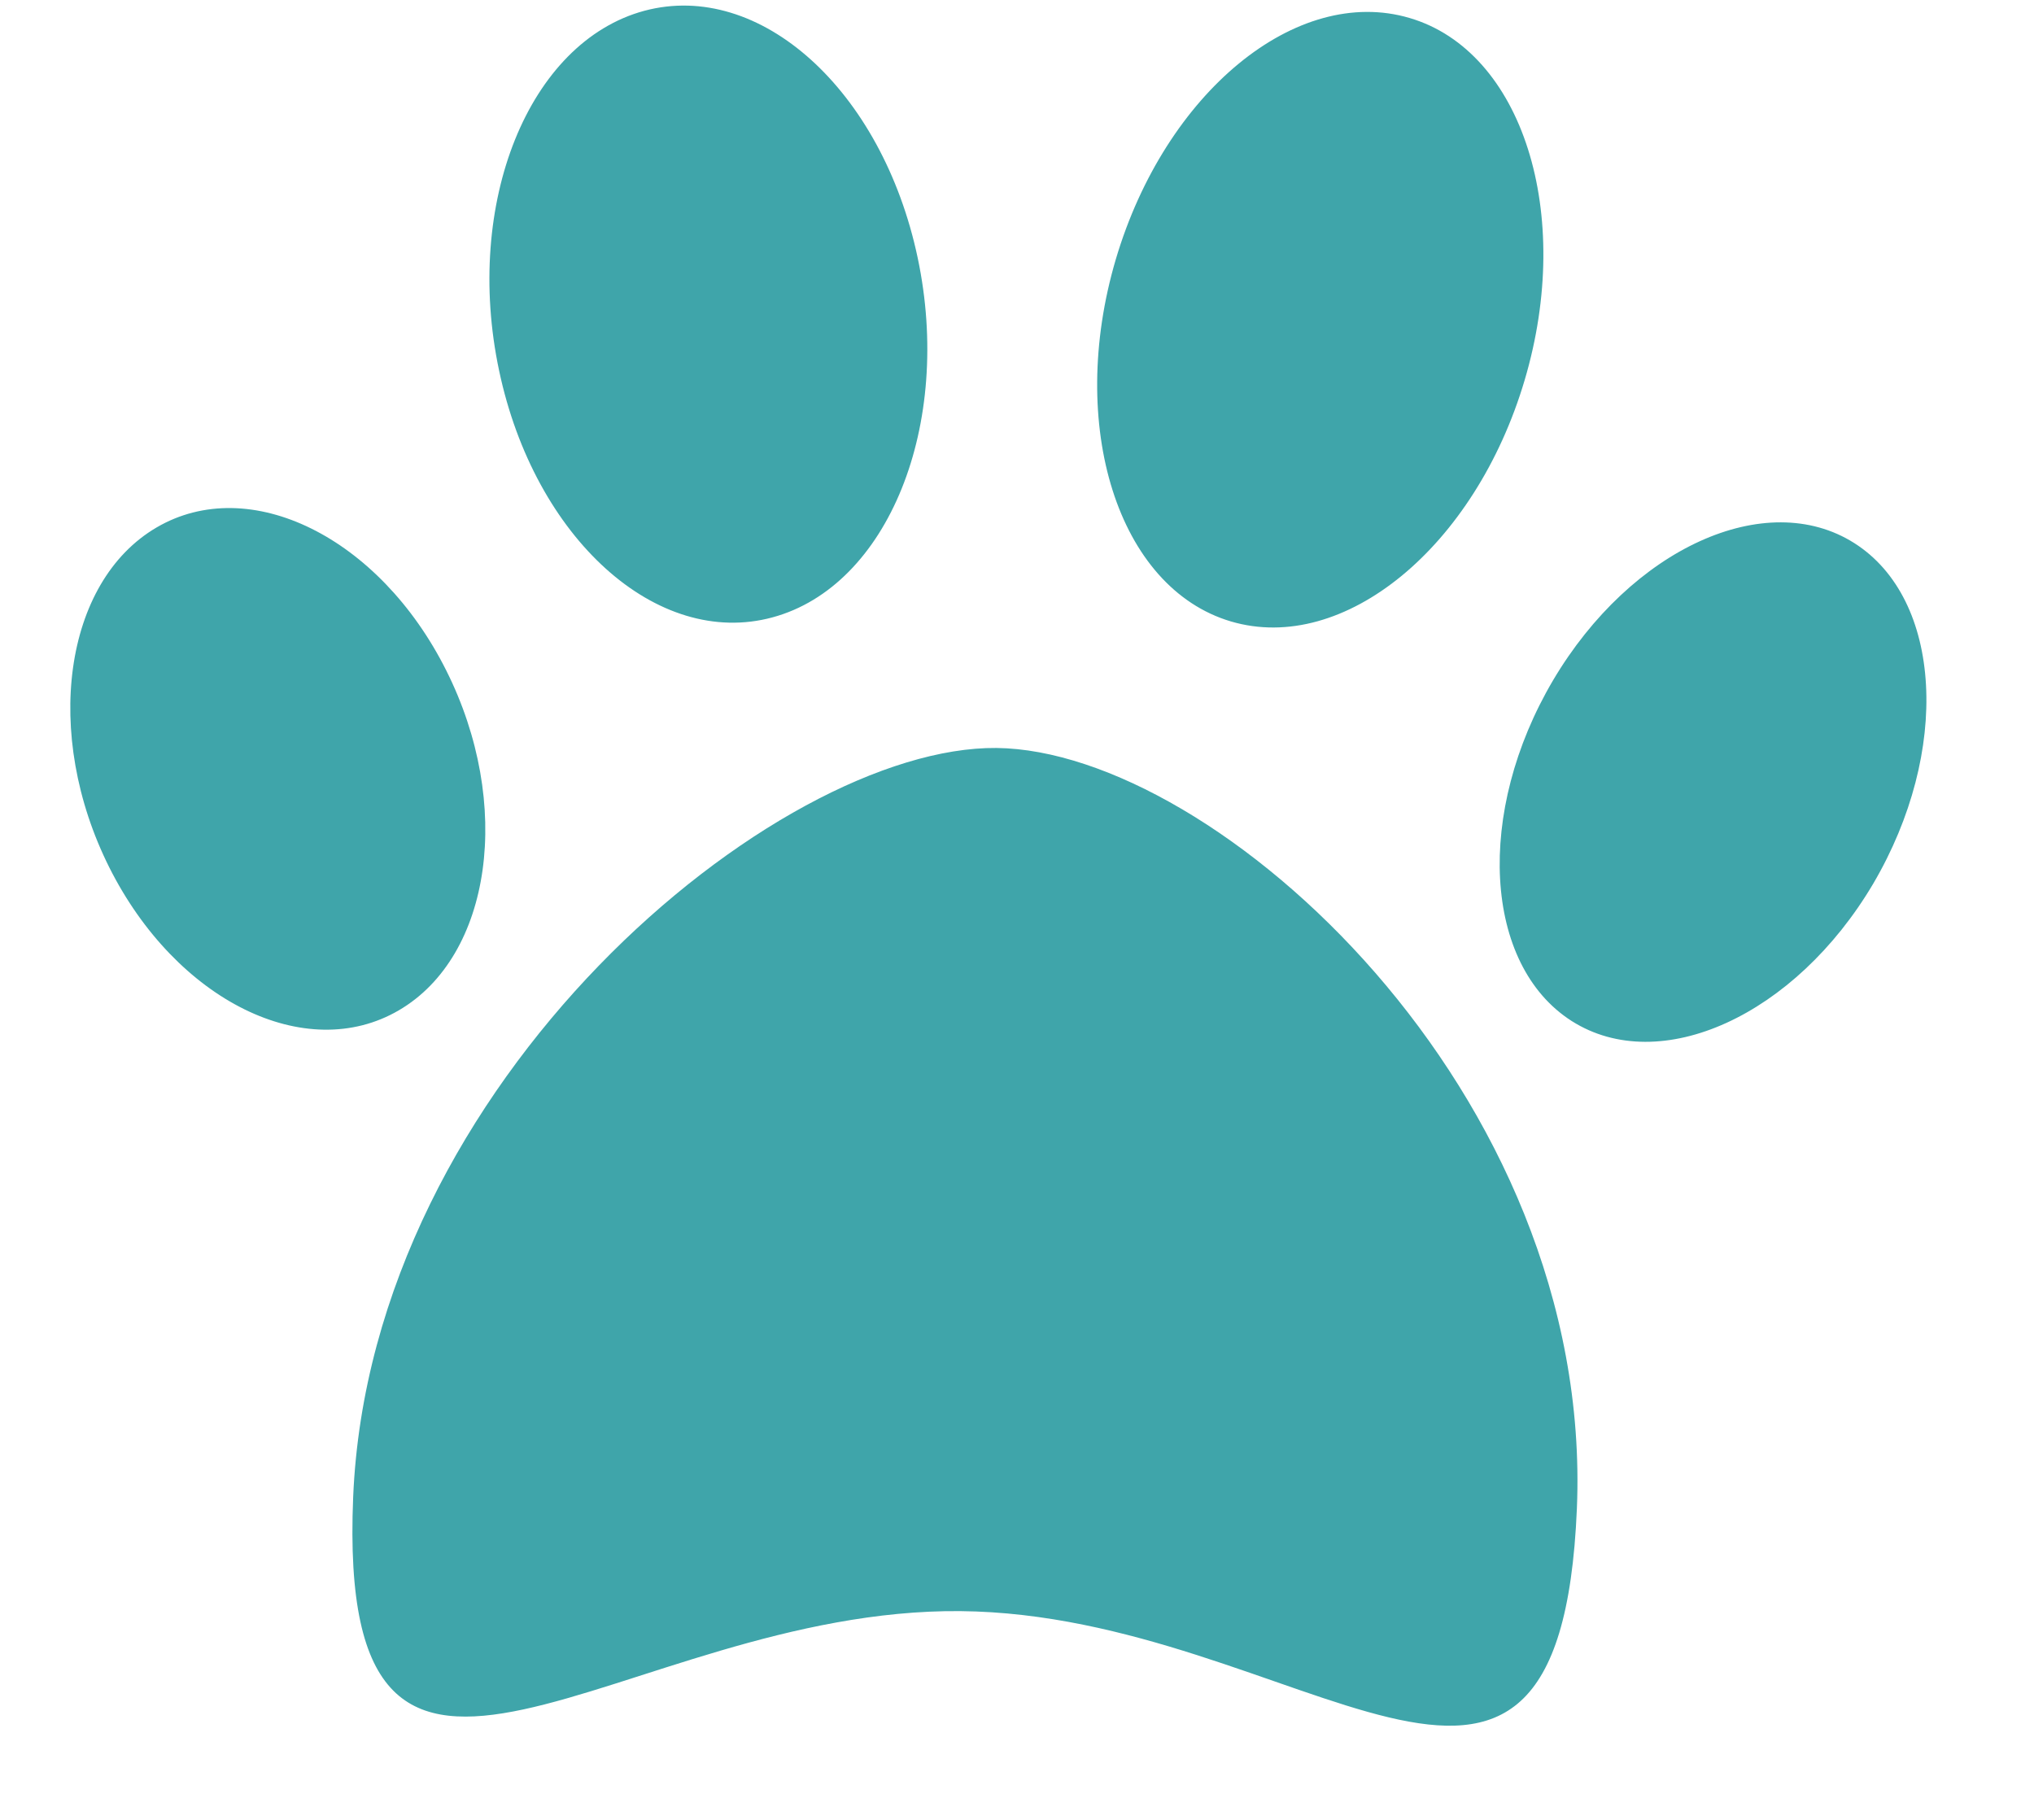 <svg width="19" height="17" viewBox="0 0 19 17" fill="none" xmlns="http://www.w3.org/2000/svg">
<path d="M9.308 6.987C7.257 6.968 3.461 10.092 3.299 13.985C3.136 17.882 5.814 15.021 8.972 15.05C12.13 15.08 14.567 17.987 14.73 14.092C14.892 10.2 11.356 7.009 9.308 6.987ZM11.498 5.805C12.553 6.117 13.78 5.11 14.242 3.551C14.703 1.996 14.222 0.478 13.167 0.168C12.112 -0.144 10.885 0.863 10.423 2.422C9.964 3.977 10.443 5.492 11.498 5.805ZM7.216 5.767C8.296 5.475 8.903 3.97 8.572 2.407C8.24 0.841 7.098 -0.189 6.018 0.101C4.938 0.393 4.331 1.898 4.662 3.461C4.993 5.03 6.138 6.06 7.216 5.767ZM4.168 6.262C3.543 5.016 2.331 4.419 1.463 4.927C0.594 5.435 0.397 6.857 1.021 8.103C1.647 9.349 2.857 9.945 3.725 9.438C4.596 8.93 4.794 7.508 4.168 6.262ZM17.321 5.073C16.496 4.55 15.237 5.123 14.508 6.354C13.78 7.587 13.857 9.012 14.682 9.538C15.508 10.062 16.769 9.488 17.498 8.255C18.223 7.021 18.147 5.597 17.321 5.073Z" fill="#3FA5AA"/>
</svg>

